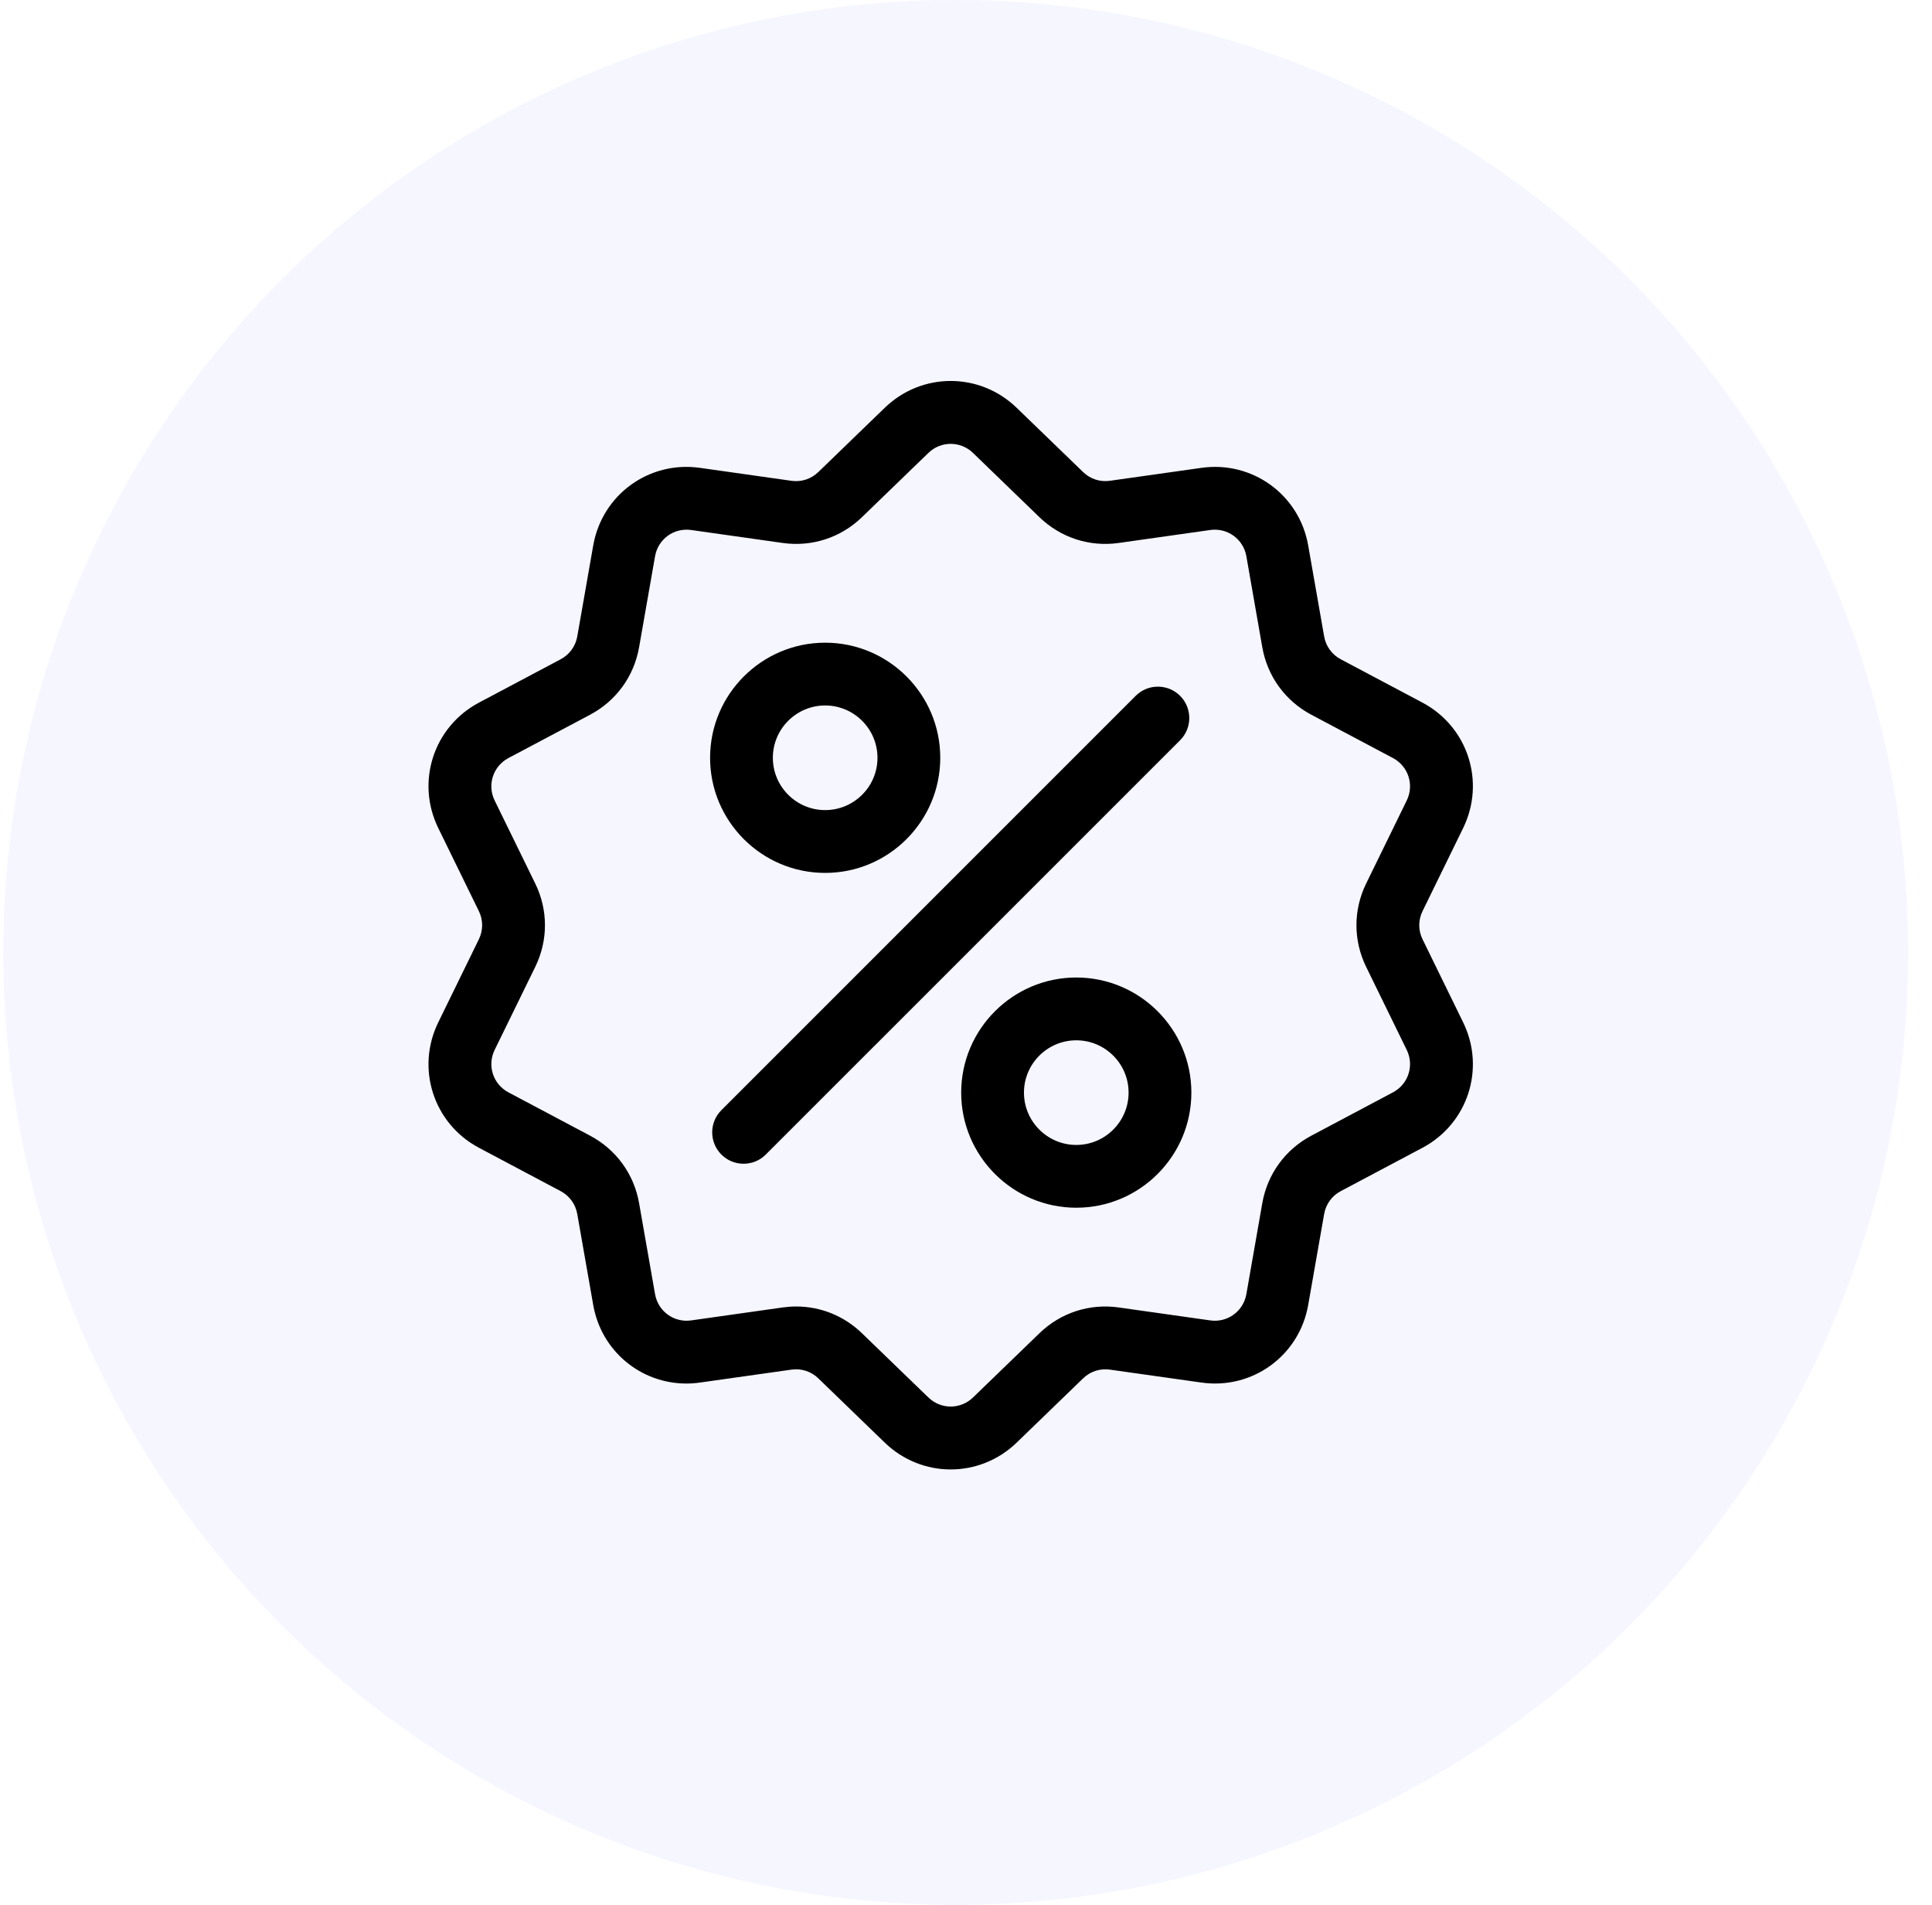 <svg width="71" height="70" viewBox="0 0 71 70" fill="none" xmlns="http://www.w3.org/2000/svg">
<circle cx="35.122" cy="35" r="35" fill="#313EF7" fill-opacity="0.05"/>
<g clip-path="url(#clip0_2201_632)">
<path d="M52.278 34.518C52.117 34.189 52.117 33.811 52.278 33.482L53.77 30.43C54.6 28.731 53.942 26.705 52.272 25.819L49.271 24.227C48.947 24.055 48.725 23.749 48.662 23.389L48.075 20.043C47.748 18.18 46.025 16.928 44.152 17.193L40.789 17.668C40.426 17.72 40.067 17.603 39.804 17.348L37.362 14.986C36.003 13.671 33.873 13.671 32.514 14.986L30.072 17.348C29.809 17.603 29.45 17.72 29.087 17.669L25.723 17.193C23.85 16.928 22.128 18.18 21.801 20.043L21.214 23.389C21.151 23.75 20.928 24.055 20.605 24.227L17.604 25.819C15.933 26.705 15.275 28.731 16.106 30.43L17.598 33.482C17.759 33.811 17.759 34.189 17.598 34.518L16.106 37.57C15.275 39.269 15.933 41.295 17.604 42.181L20.605 43.773C20.928 43.945 21.151 44.251 21.214 44.612L21.801 47.958C22.098 49.654 23.552 50.843 25.224 50.843C25.388 50.843 25.555 50.831 25.723 50.807L29.087 50.332C29.45 50.28 29.809 50.397 30.072 50.652L32.514 53.014C33.194 53.671 34.066 54 34.938 54C35.81 54 36.682 53.671 37.362 53.014L39.804 50.652C40.067 50.397 40.426 50.281 40.789 50.332L44.152 50.807C46.026 51.072 47.748 49.821 48.075 47.958L48.662 44.612C48.725 44.251 48.947 43.945 49.271 43.773L52.272 42.181C53.942 41.295 54.6 39.269 53.77 37.57L52.278 34.518ZM51.19 40.143L48.19 41.735C47.233 42.243 46.577 43.146 46.389 44.213L45.803 47.559C45.692 48.189 45.109 48.613 44.476 48.523L41.112 48.047C40.039 47.895 38.978 48.241 38.2 48.994L35.758 51.355C35.298 51.8 34.578 51.8 34.118 51.355L31.676 48.994C31.018 48.357 30.158 48.012 29.26 48.012C29.096 48.012 28.93 48.024 28.764 48.047L25.4 48.523C24.767 48.613 24.184 48.189 24.073 47.559L23.486 44.213C23.299 43.146 22.643 42.243 21.686 41.735L18.685 40.143C18.12 39.843 17.897 39.158 18.178 38.583L19.67 35.531C20.146 34.558 20.146 33.442 19.67 32.469L18.178 29.417C17.897 28.842 18.12 28.157 18.685 27.857L21.686 26.265C22.643 25.757 23.299 24.854 23.486 23.787L24.073 20.441C24.183 19.811 24.766 19.387 25.4 19.477L28.763 19.953C29.836 20.105 30.898 19.759 31.676 19.006L34.117 16.645C34.577 16.2 35.298 16.2 35.758 16.645L38.199 19.006C38.978 19.759 40.039 20.105 41.112 19.953L44.475 19.477C45.109 19.387 45.692 19.811 45.803 20.441L46.389 23.787C46.577 24.854 47.233 25.757 48.19 26.265L51.19 27.857C51.755 28.157 51.978 28.842 51.697 29.417L50.205 32.469C49.73 33.442 49.73 34.558 50.205 35.531L51.697 38.583C51.978 39.158 51.756 39.843 51.19 40.143Z" fill="black"/>
<path d="M43.368 25.571C42.917 25.121 42.187 25.121 41.736 25.571L26.511 40.797C26.06 41.247 26.06 41.978 26.511 42.428C26.736 42.654 27.031 42.766 27.326 42.766C27.622 42.766 27.917 42.654 28.142 42.428L43.368 27.203C43.818 26.752 43.818 26.022 43.368 25.571Z" fill="black"/>
<path d="M30.324 23.618C27.992 23.618 26.095 25.516 26.095 27.848C26.095 30.18 27.992 32.078 30.324 32.078C32.657 32.078 34.554 30.18 34.554 27.848C34.554 25.516 32.657 23.618 30.324 23.618ZM30.324 29.77C29.264 29.77 28.402 28.908 28.402 27.848C28.402 26.788 29.264 25.925 30.324 25.925C31.384 25.925 32.247 26.788 32.247 27.848C32.247 28.908 31.384 29.77 30.324 29.77Z" fill="black"/>
<path d="M39.553 35.922C37.221 35.922 35.323 37.82 35.323 40.152C35.323 42.484 37.221 44.382 39.553 44.382C41.885 44.382 43.782 42.484 43.782 40.152C43.782 37.82 41.885 35.922 39.553 35.922ZM39.553 42.075C38.493 42.075 37.63 41.212 37.63 40.152C37.63 39.092 38.493 38.23 39.553 38.23C40.613 38.23 41.475 39.092 41.475 40.152C41.475 41.212 40.613 42.075 39.553 42.075Z" fill="black"/>
</g>
<defs>
<clipPath id="clip0_2201_632">
<rect width="40" height="40" fill="white" transform="translate(14.938 14)"/>
</clipPath>
</defs>
</svg>
